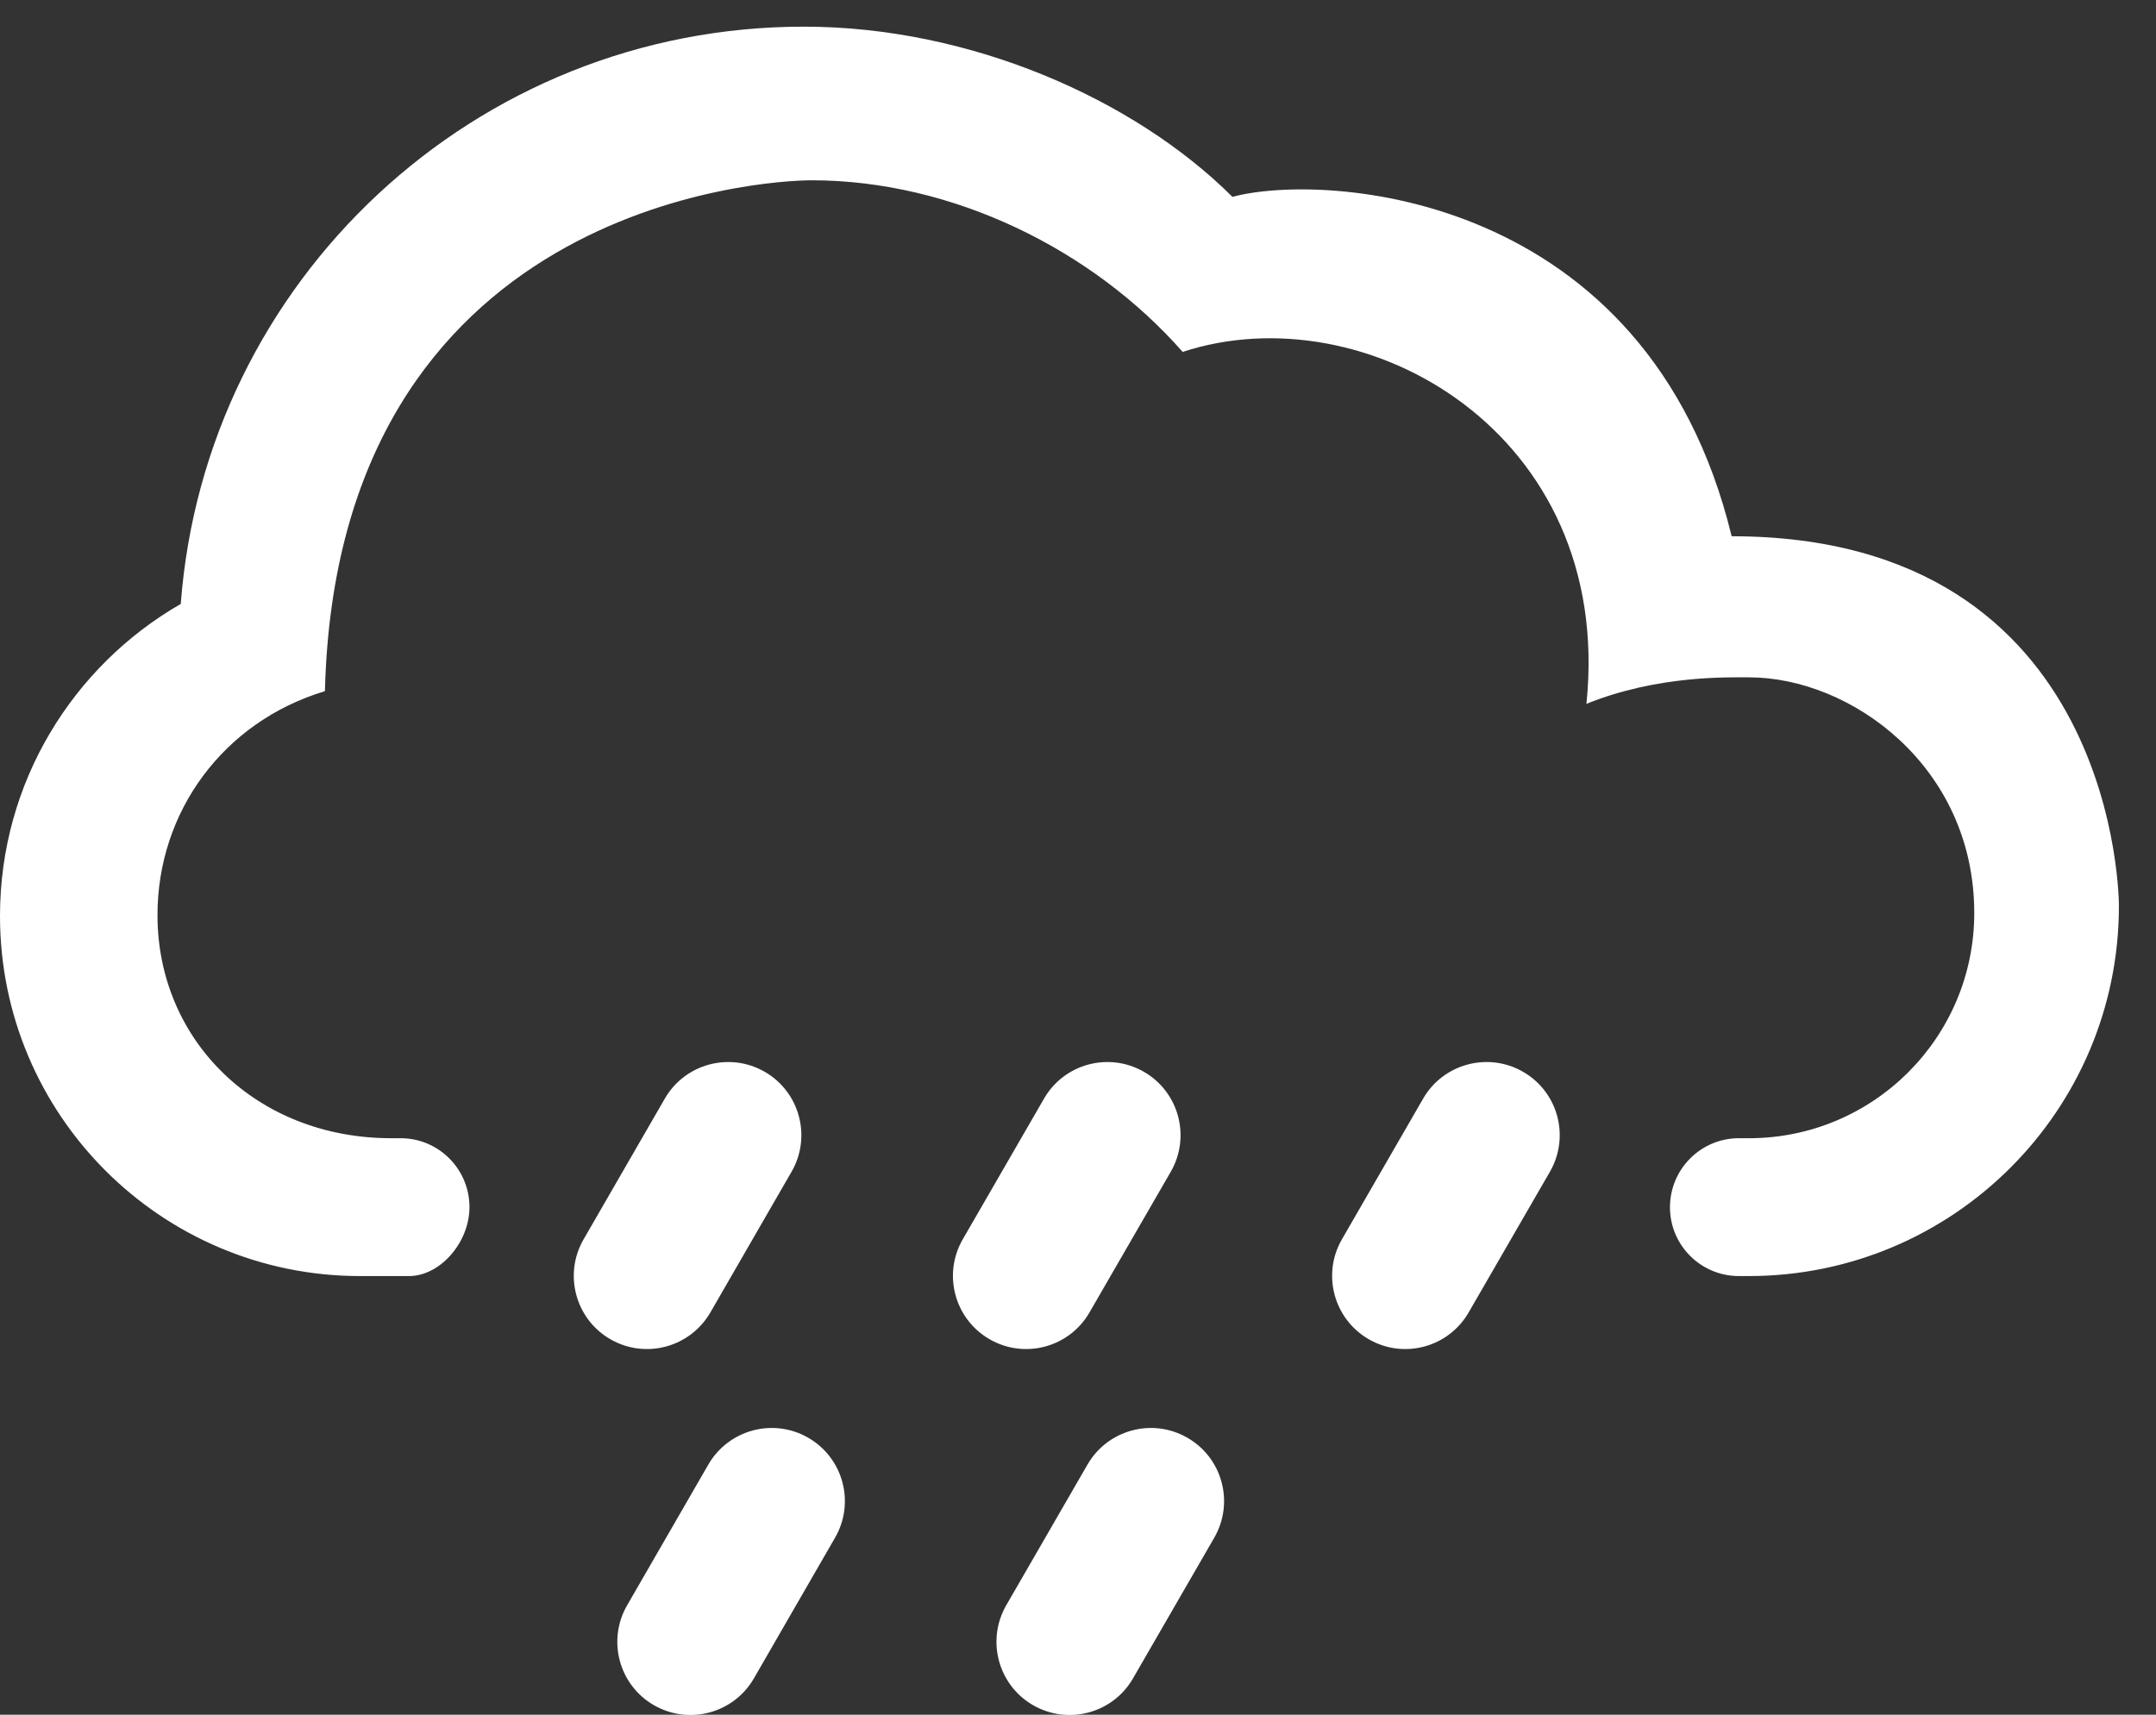 <?xml version="1.0" encoding="UTF-8"?>
<svg width="44px" height="35px" viewBox="0 0 44 35" version="1.1" xmlns="http://www.w3.org/2000/svg" xmlns:xlink="http://www.w3.org/1999/xlink">
    <rect x="0" y="0" width="44" height="35" fill="#333333" stroke="none"/>
    <!-- Generator: Sketch 52.5 (67469) - http://www.bohemiancoding.com/sketch -->
    <title>sw-21</title>
    <desc>Created with Sketch.</desc>
    <g id="Page-1" stroke="none" stroke-width="1" fill="none" fill-rule="evenodd">
        <g id="Weather-Icons-by-Daniel-VIerich" transform="translate(-60, -379)" fill="#FFFFFF">
            <g id="sw-21" transform="translate(60, 379)">
                <path d="M32.376,14.367 C33.827,13.779 35.279,13.826 35.694,13.826 C37.775,13.826 40.291,15.647 40.291,18.636 C40.291,21.176 38.231,23.233 35.694,23.233 L35.488,23.233 C34.711,23.233 34.081,23.864 34.081,24.643 C34.081,25.418 34.711,26.047 35.488,26.047 L35.688,26.047 C39.861,26.047 43.243,22.666 43.243,18.492 C43.243,18.492 43.281,10.946 35.34,10.946 C33.623,3.877 27.008,3.519 25.152,4.018 C23.14,2.014 19.79,0.544 16.404,0.544 C9.687,0.544 4.185,5.736 3.689,12.327 C1.485,13.596 0,15.973 0,18.697 C0,22.758 3.29,26.047 7.349,26.047 L8.347,26.047 C8.984,26.047 9.581,25.359 9.581,24.64 C9.581,23.863 8.952,23.233 8.175,23.233 L7.984,23.233 C5.24,23.233 3.214,21.246 3.214,18.677 C3.214,16.578 4.548,14.736 6.631,14.108 C6.88,4.186 15.594,3.68 16.563,3.68 C19.441,3.68 22.299,5.093 24.136,7.183 C27.852,5.962 32.947,8.827 32.376,14.367" id="Fill-194"></path>
                <path d="M16.154,23.918 C16.567,23.203 16.321,22.29 15.608,21.878 C14.894,21.466 13.98,21.711 13.568,22.424 L11.91,25.297 C11.498,26.01 11.742,26.924 12.456,27.336 C13.171,27.749 14.083,27.504 14.497,26.79 L16.154,23.918" id="Fill-195"></path>
                <path d="M23.893,23.918 C24.305,23.203 24.06,22.29 23.346,21.878 C22.631,21.466 21.719,21.711 21.307,22.424 L19.648,25.297 C19.236,26.01 19.48,26.924 20.195,27.336 C20.91,27.749 21.822,27.504 22.234,26.79 L23.893,23.918" id="Fill-196"></path>
                <path d="M17.042,31.387 C17.455,30.673 17.21,29.76 16.496,29.348 C15.782,28.935 14.869,29.181 14.456,29.894 L12.799,32.766 C12.386,33.48 12.631,34.395 13.345,34.806 C14.06,35.218 14.973,34.973 15.385,34.26 L17.042,31.387" id="Fill-197"></path>
                <path d="M31.631,23.918 C32.043,23.203 31.799,22.29 31.084,21.878 C30.371,21.466 29.456,21.711 29.044,22.424 L27.386,25.297 C26.974,26.01 27.219,26.924 27.933,27.336 C28.647,27.749 29.56,27.504 29.972,26.79 L31.631,23.918" id="Fill-198"></path>
                <path d="M24.781,31.387 C25.193,30.673 24.949,29.76 24.234,29.348 C23.519,28.935 22.607,29.181 22.194,29.894 L20.536,32.766 C20.124,33.48 20.369,34.395 21.083,34.806 C21.797,35.218 22.711,34.973 23.122,34.26 L24.781,31.387" id="Fill-199"></path>
            </g>
        </g>
    </g>
</svg>
